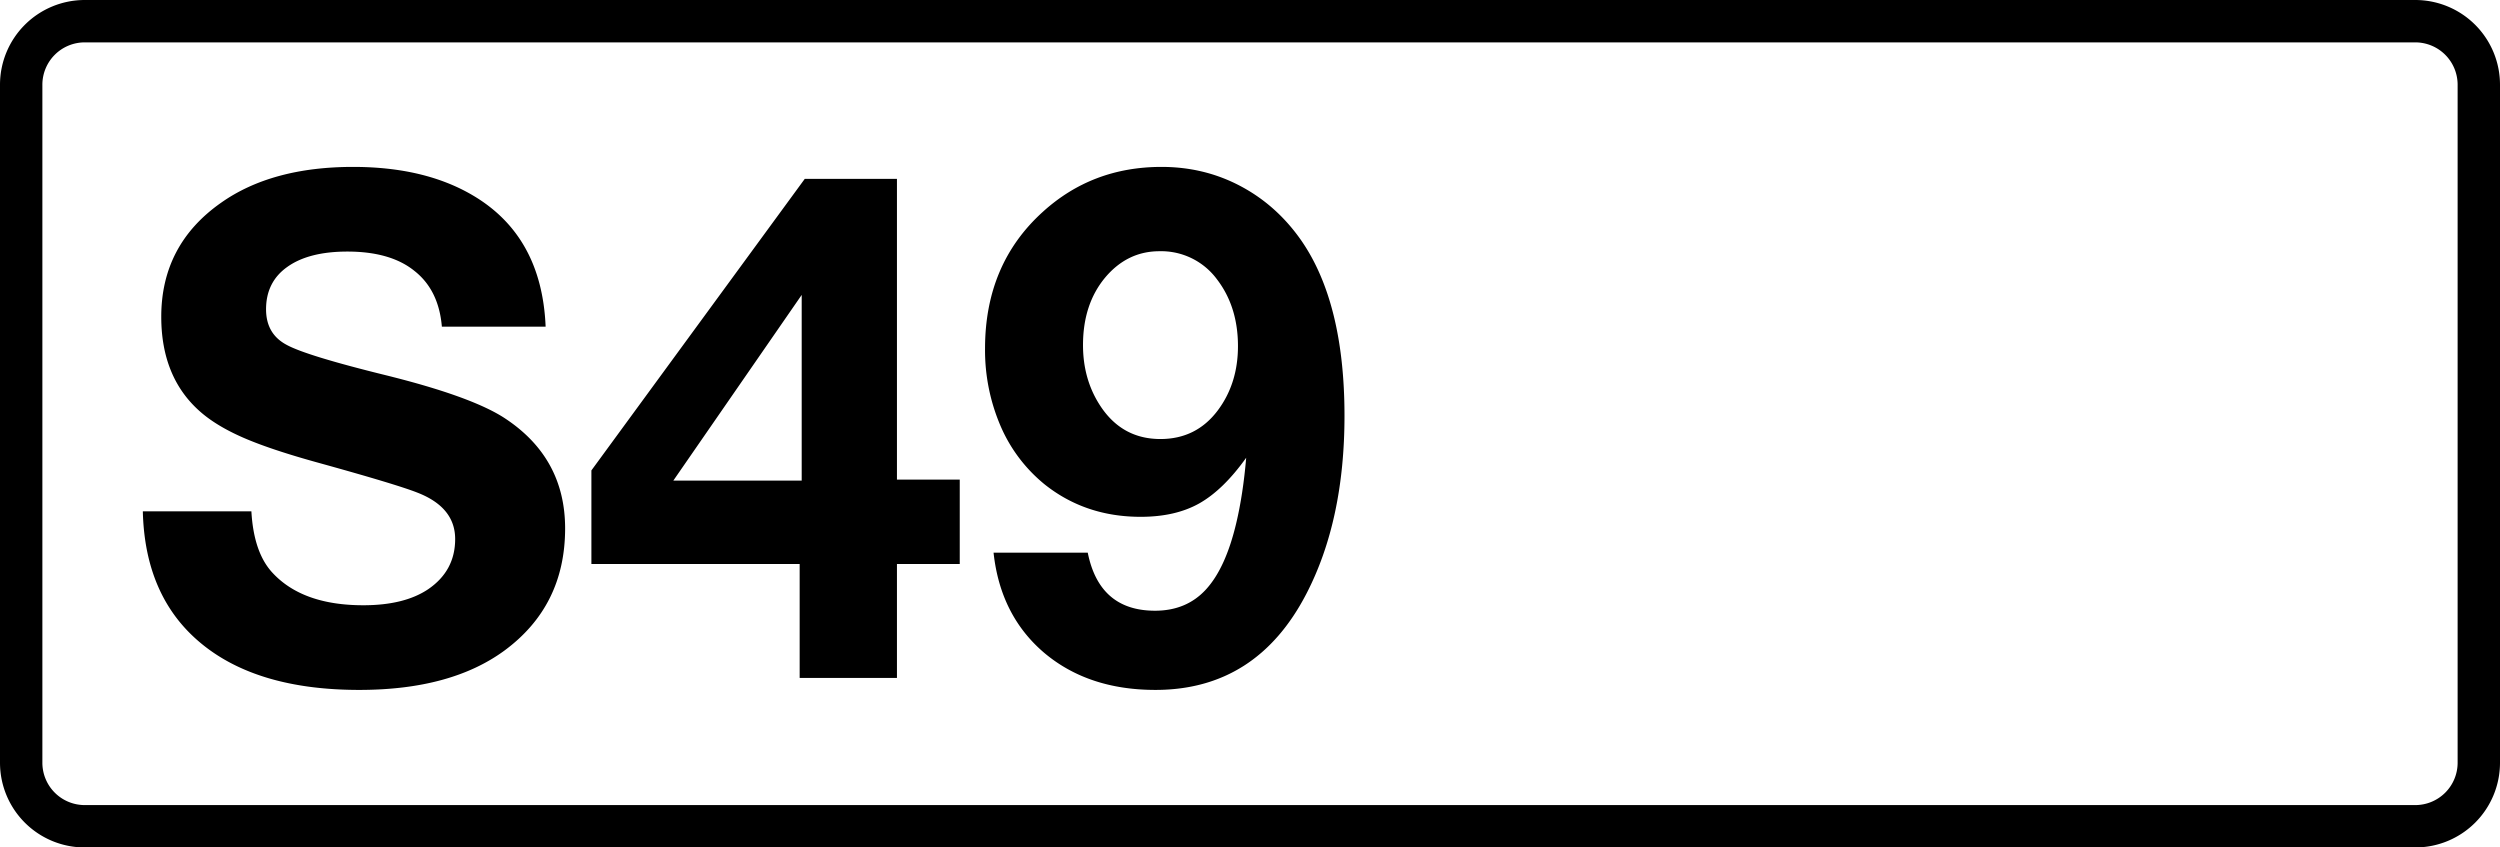 <svg class="color-immutable" width="59" height="20" viewBox="0 0 59 20" fill="none" xmlns="http://www.w3.org/2000/svg"><g clip-path="url(#a)"><path d="M.5 2A1.5 1.5 0 0 1 2 .5h55A1.5 1.5 0 0 1 58.5 2v16a1.5 1.5 0 0 1-1.5 1.5H2A1.5 1.5 0 0 1 .5 18V2Z" stroke="#000"/><path d="M12.877 7.71h-2.449c-.048-.575-.263-1.013-.644-1.314-.376-.306-.905-.459-1.587-.459-.607 0-1.08.121-1.418.363-.333.236-.5.57-.5.999 0 .387.161.666.483.838.312.172 1.102.413 2.37.725 1.337.333 2.263.669 2.779 1.007.95.623 1.426 1.49 1.426 2.602 0 1.22-.478 2.18-1.434 2.884-.844.618-1.985.927-3.424.927-1.601 0-2.844-.365-3.73-1.096-.887-.73-1.346-1.77-1.378-3.118h2.562c.037.656.206 1.142.507 1.459.473.505 1.185.757 2.135.757.645 0 1.155-.126 1.531-.379.424-.29.636-.684.636-1.184 0-.5-.298-.865-.894-1.096-.327-.129-1.1-.362-2.32-.7-.763-.21-1.359-.409-1.789-.597-.43-.188-.773-.397-1.031-.628-.602-.537-.902-1.279-.902-2.224 0-1.133.47-2.03 1.41-2.69.8-.565 1.84-.847 3.118-.847 1.122 0 2.062.223 2.82.669 1.09.64 1.664 1.673 1.723 3.102ZM22.65 11.32v1.99h-1.482V16h-2.296v-2.69h-4.915v-2.208l5.035-6.88h2.176v7.097h1.482Zm-3.73.023V6.96l-3.03 4.383h3.03ZM23.448 13.043h2.223c.183.913.712 1.37 1.588 1.37.494 0 .894-.167 1.2-.5.311-.338.55-.862.717-1.57.107-.452.185-.965.234-1.54-.36.505-.73.865-1.112 1.08-.376.21-.835.314-1.378.314-.865 0-1.617-.252-2.256-.757a3.609 3.609 0 0 1-1.047-1.378 4.529 4.529 0 0 1-.37-1.837c0-1.326.453-2.4 1.36-3.222.78-.71 1.714-1.064 2.805-1.064.671 0 1.291.15 1.86.451.57.301 1.048.728 1.435 1.281.682.983 1.023 2.364 1.023 4.141 0 1.644-.3 3.046-.902 4.206-.784 1.51-1.972 2.264-3.561 2.264-1.058 0-1.934-.293-2.627-.878-.687-.586-1.085-1.373-1.192-2.36Zm3.915-7.114c-.505 0-.932.207-1.28.62-.35.42-.524.951-.524 1.596 0 .52.126.983.378 1.386.344.553.827.83 1.45.83.564 0 1.016-.226 1.354-.677.317-.425.475-.93.475-1.515 0-.618-.164-1.141-.491-1.571a1.636 1.636 0 0 0-1.362-.669Z" fill="#000"/></g><defs><clipPath id="a"><path fill="#fff" d="M0 0h59v20H0z"/></clipPath></defs></svg>